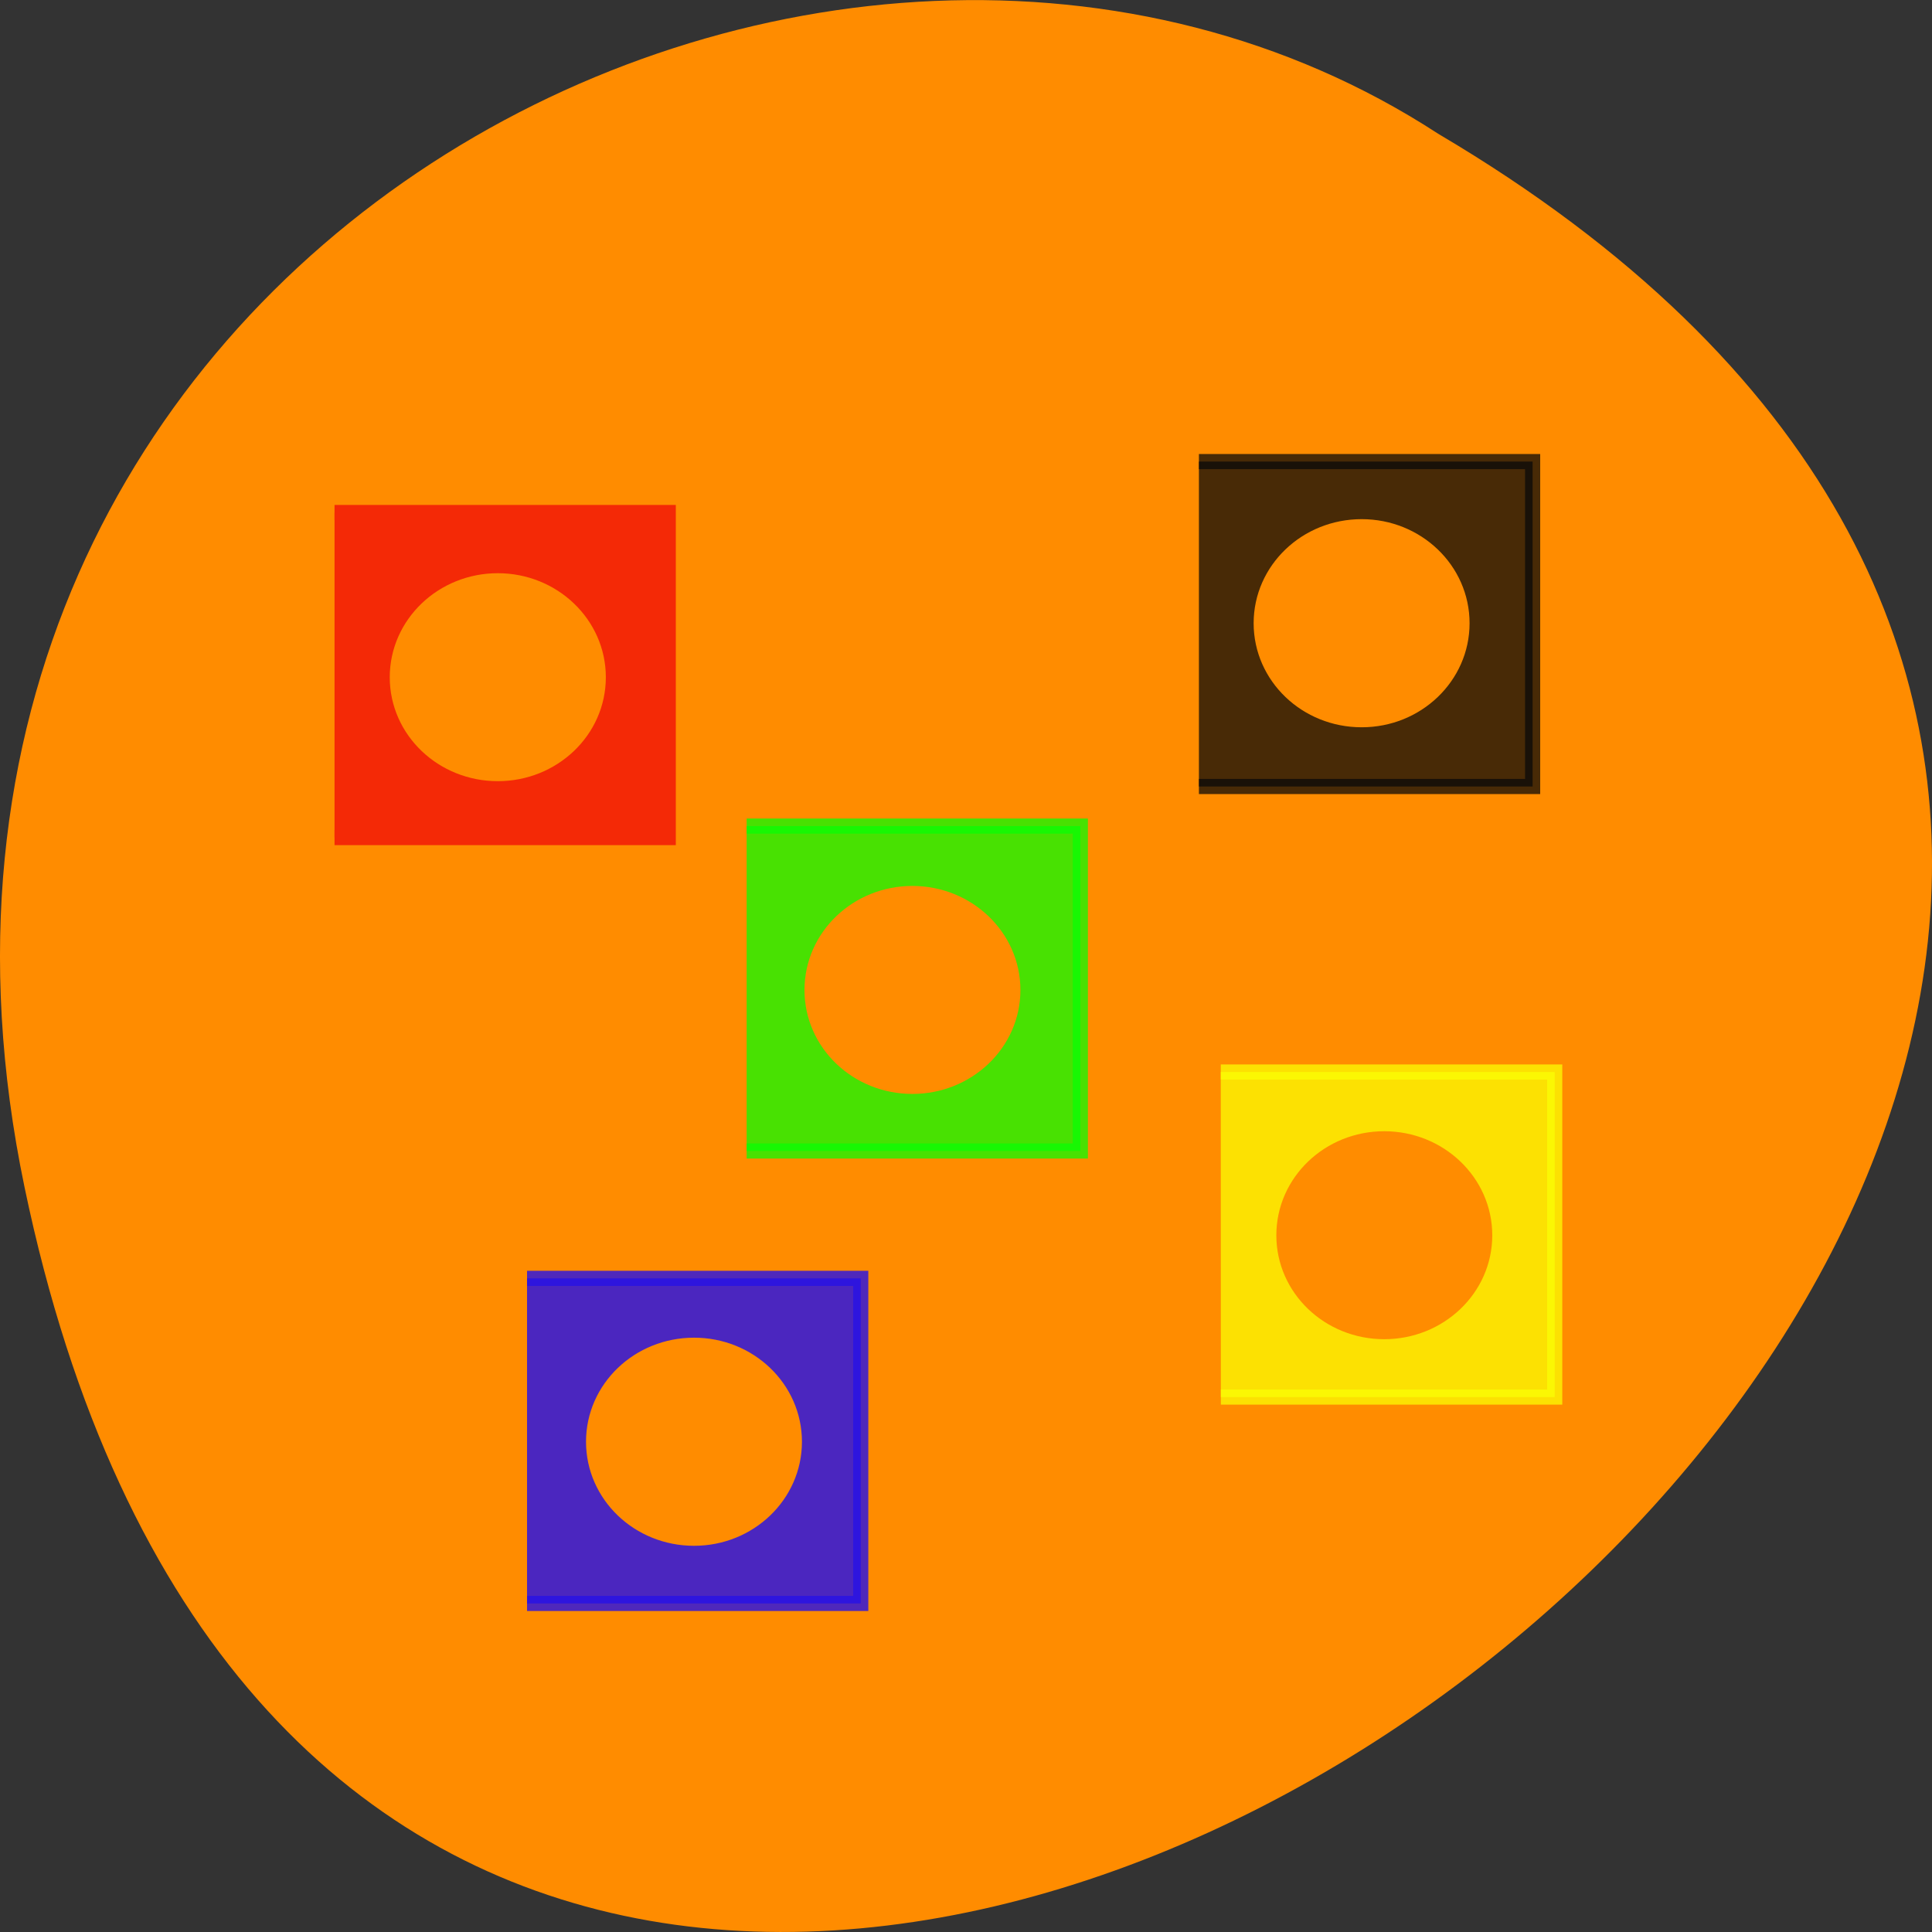 <svg xmlns="http://www.w3.org/2000/svg" viewBox="0 0 48 48" xmlns:xlink="http://www.w3.org/1999/xlink"><rect x="0" y="0" width="48" height="48" fill="#333333" stroke="none"/><path d="m 0.609 29.492 c 9.371 44.984 73.848 -3.305 35.12 -26.17 c -15.05 -9.801 -39.938 3.039 -35.12 26.17" fill="#ff8c00"/><g stroke-width="2"><g transform="scale(0.188)"><path d="m 69.65 168.94 h 44.1 v 42.958 h -44.1" stroke-opacity="0.816" fill="#2812e5" stroke="#2812e5" fill-opacity="0.835"/><path d="m 44.21 67.73 h 44.1 v 42.958 h -44.1" fill="#f42906" stroke="#f42906"/><path d="m 98.67 109.17 h 44.1 v 42.937 h -44.1" stroke-opacity="0.737" fill="#08ff04" stroke="#08ff04" fill-opacity="0.737"/><path d="m 158.44 61 h 44.1 v 42.938 h -44.1" stroke-opacity="0.741" fill="#090909" stroke="#090909" fill-opacity="0.741"/><path d="m 161.33 141.67 h 44.13 v 42.958 h -44.12" stroke-opacity="0.737" fill="#fbff04" stroke="#fbff04" fill-opacity="0.737"/></g><path d="m 76.62 90.6 c 0 6.733 -5.989 12.171 -13.355 12.171 c -7.366 0 -13.355 -5.438 -13.355 -12.171 c 0 -6.733 5.989 -12.191 13.355 -12.191 c 7.366 0 13.355 5.458 13.355 12.191" transform="matrix(0.187 0 0 0.196 0.537 -0.931)" fill="#ff8c00" stroke="#ff8c00"/></g><path d="m 76.6 90.59 c 0 6.733 -5.968 12.191 -13.334 12.191 c -7.387 0 -13.355 -5.458 -13.355 -12.191 c 0 -6.733 5.968 -12.191 13.355 -12.191 c 7.366 0 13.334 5.458 13.334 12.191" transform="matrix(0.187 0 0 0.196 22 -2.272)" fill="#ff8c00" stroke="#ff8c00" stroke-width="2" id="0"/><path d="m 76.61 90.6 c 0 6.733 -5.989 12.171 -13.355 12.171 c -7.366 0 -13.334 -5.438 -13.334 -12.171 c 0 -6.733 5.968 -12.191 13.334 -12.191 c 7.366 0 13.355 5.458 13.355 12.191" transform="matrix(0.187 0 0 0.196 10.839 6.839)" fill="#ff8c00" stroke="#ff8c00" stroke-width="2" id="1"/><use transform="translate(11.723 6.094)" xlink:href="#1"/><use transform="translate(-16.587 20.336)" xlink:href="#0"/></svg>